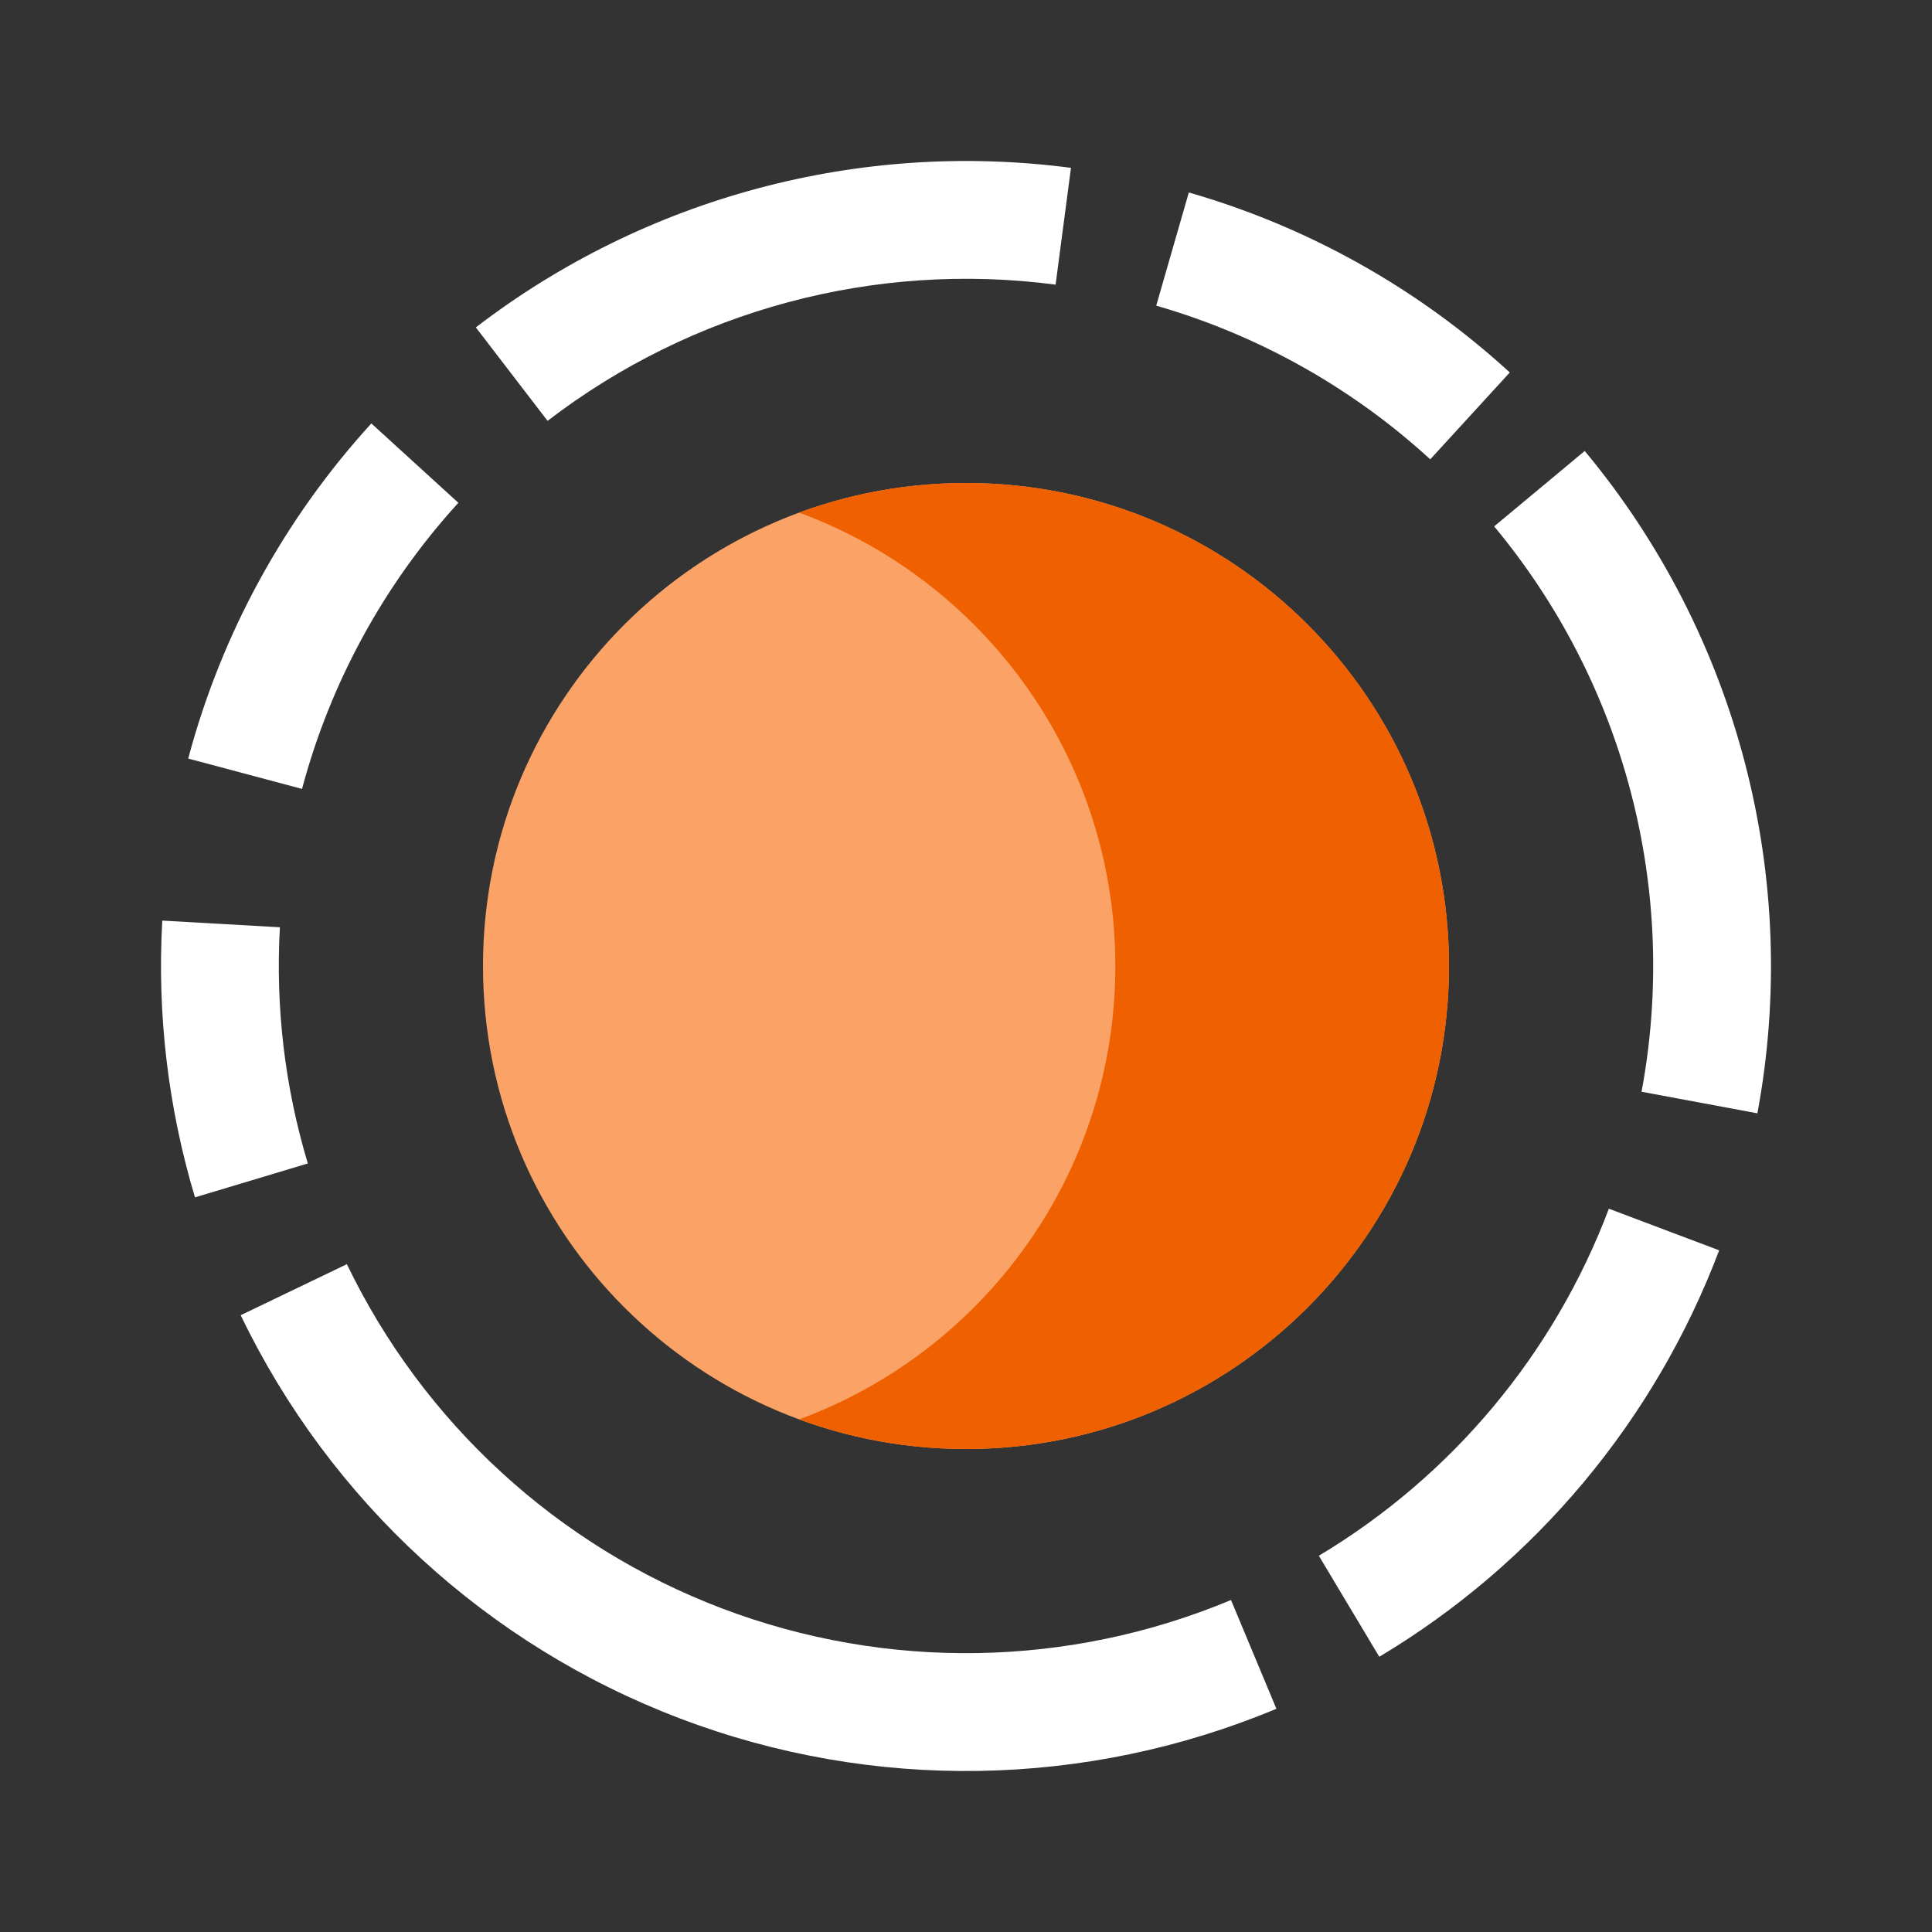 <svg width="24" height="24" viewBox="0 0 24 24" fill="none" xmlns="http://www.w3.org/2000/svg">
<rect x="0" y="0" width="24" height="24" fill="#333333" stroke="none"/>
<path d="M18 12C18 15.314 15.314 18 12 18C8.686 18 6 15.314 6 12C6 8.686 8.686 6 12 6C15.314 6 18 8.686 18 12Z" fill="#FBA367"/>
<path fill-rule="evenodd" clip-rule="evenodd" d="M9.927 17.632C12.22 16.788 13.855 14.585 13.855 12C13.855 9.415 12.22 7.212 9.927 6.368C10.573 6.13 11.271 6 12 6C15.314 6 18 8.686 18 12C18 15.314 15.314 18 12 18C11.271 18 10.573 17.87 9.927 17.632Z" fill="#EF6100"/>
<path fill-rule="evenodd" clip-rule="evenodd" d="M20.26 9.846C19.944 8.632 19.363 7.503 18.561 6.539L19.686 5.602C20.626 6.732 21.305 8.055 21.676 9.477C22.047 10.899 22.1 12.385 21.831 13.83L20.392 13.562C20.622 12.329 20.577 11.06 20.26 9.846Z" fill="white"/>
<path fill-rule="evenodd" clip-rule="evenodd" d="M16.383 19.326C18.036 18.337 19.306 16.817 19.986 15.015L21.356 15.532C20.558 17.643 19.071 19.423 17.134 20.581L16.383 19.326Z" fill="white"/>
<path fill-rule="evenodd" clip-rule="evenodd" d="M4.309 15.704C5.257 17.673 6.925 19.204 8.968 19.98C11.012 20.756 13.275 20.719 15.292 19.876L15.856 21.227C13.494 22.214 10.842 22.258 8.449 21.348C6.055 20.439 4.101 18.646 2.99 16.338L4.309 15.704Z" fill="white"/>
<path fill-rule="evenodd" clip-rule="evenodd" d="M3.477 11.519C3.421 12.51 3.538 13.503 3.824 14.453L2.422 14.874C2.088 13.76 1.95 12.597 2.016 11.436L3.477 11.519Z" fill="white"/>
<path fill-rule="evenodd" clip-rule="evenodd" d="M5.694 6.246C4.771 7.258 4.105 8.477 3.752 9.8L2.338 9.423C2.751 7.873 3.532 6.445 4.613 5.26L5.694 6.246Z" fill="white"/>
<path fill-rule="evenodd" clip-rule="evenodd" d="M13.113 3.536C10.868 3.241 8.598 3.85 6.802 5.228L5.911 4.067C8.015 2.453 10.674 1.74 13.304 2.085L13.113 3.536Z" fill="white"/>
<path fill-rule="evenodd" clip-rule="evenodd" d="M17.767 5.706C16.795 4.815 15.629 4.162 14.363 3.797L14.768 2.391C16.252 2.818 17.616 3.583 18.755 4.627L17.767 5.706Z" fill="white"/>
</svg>
